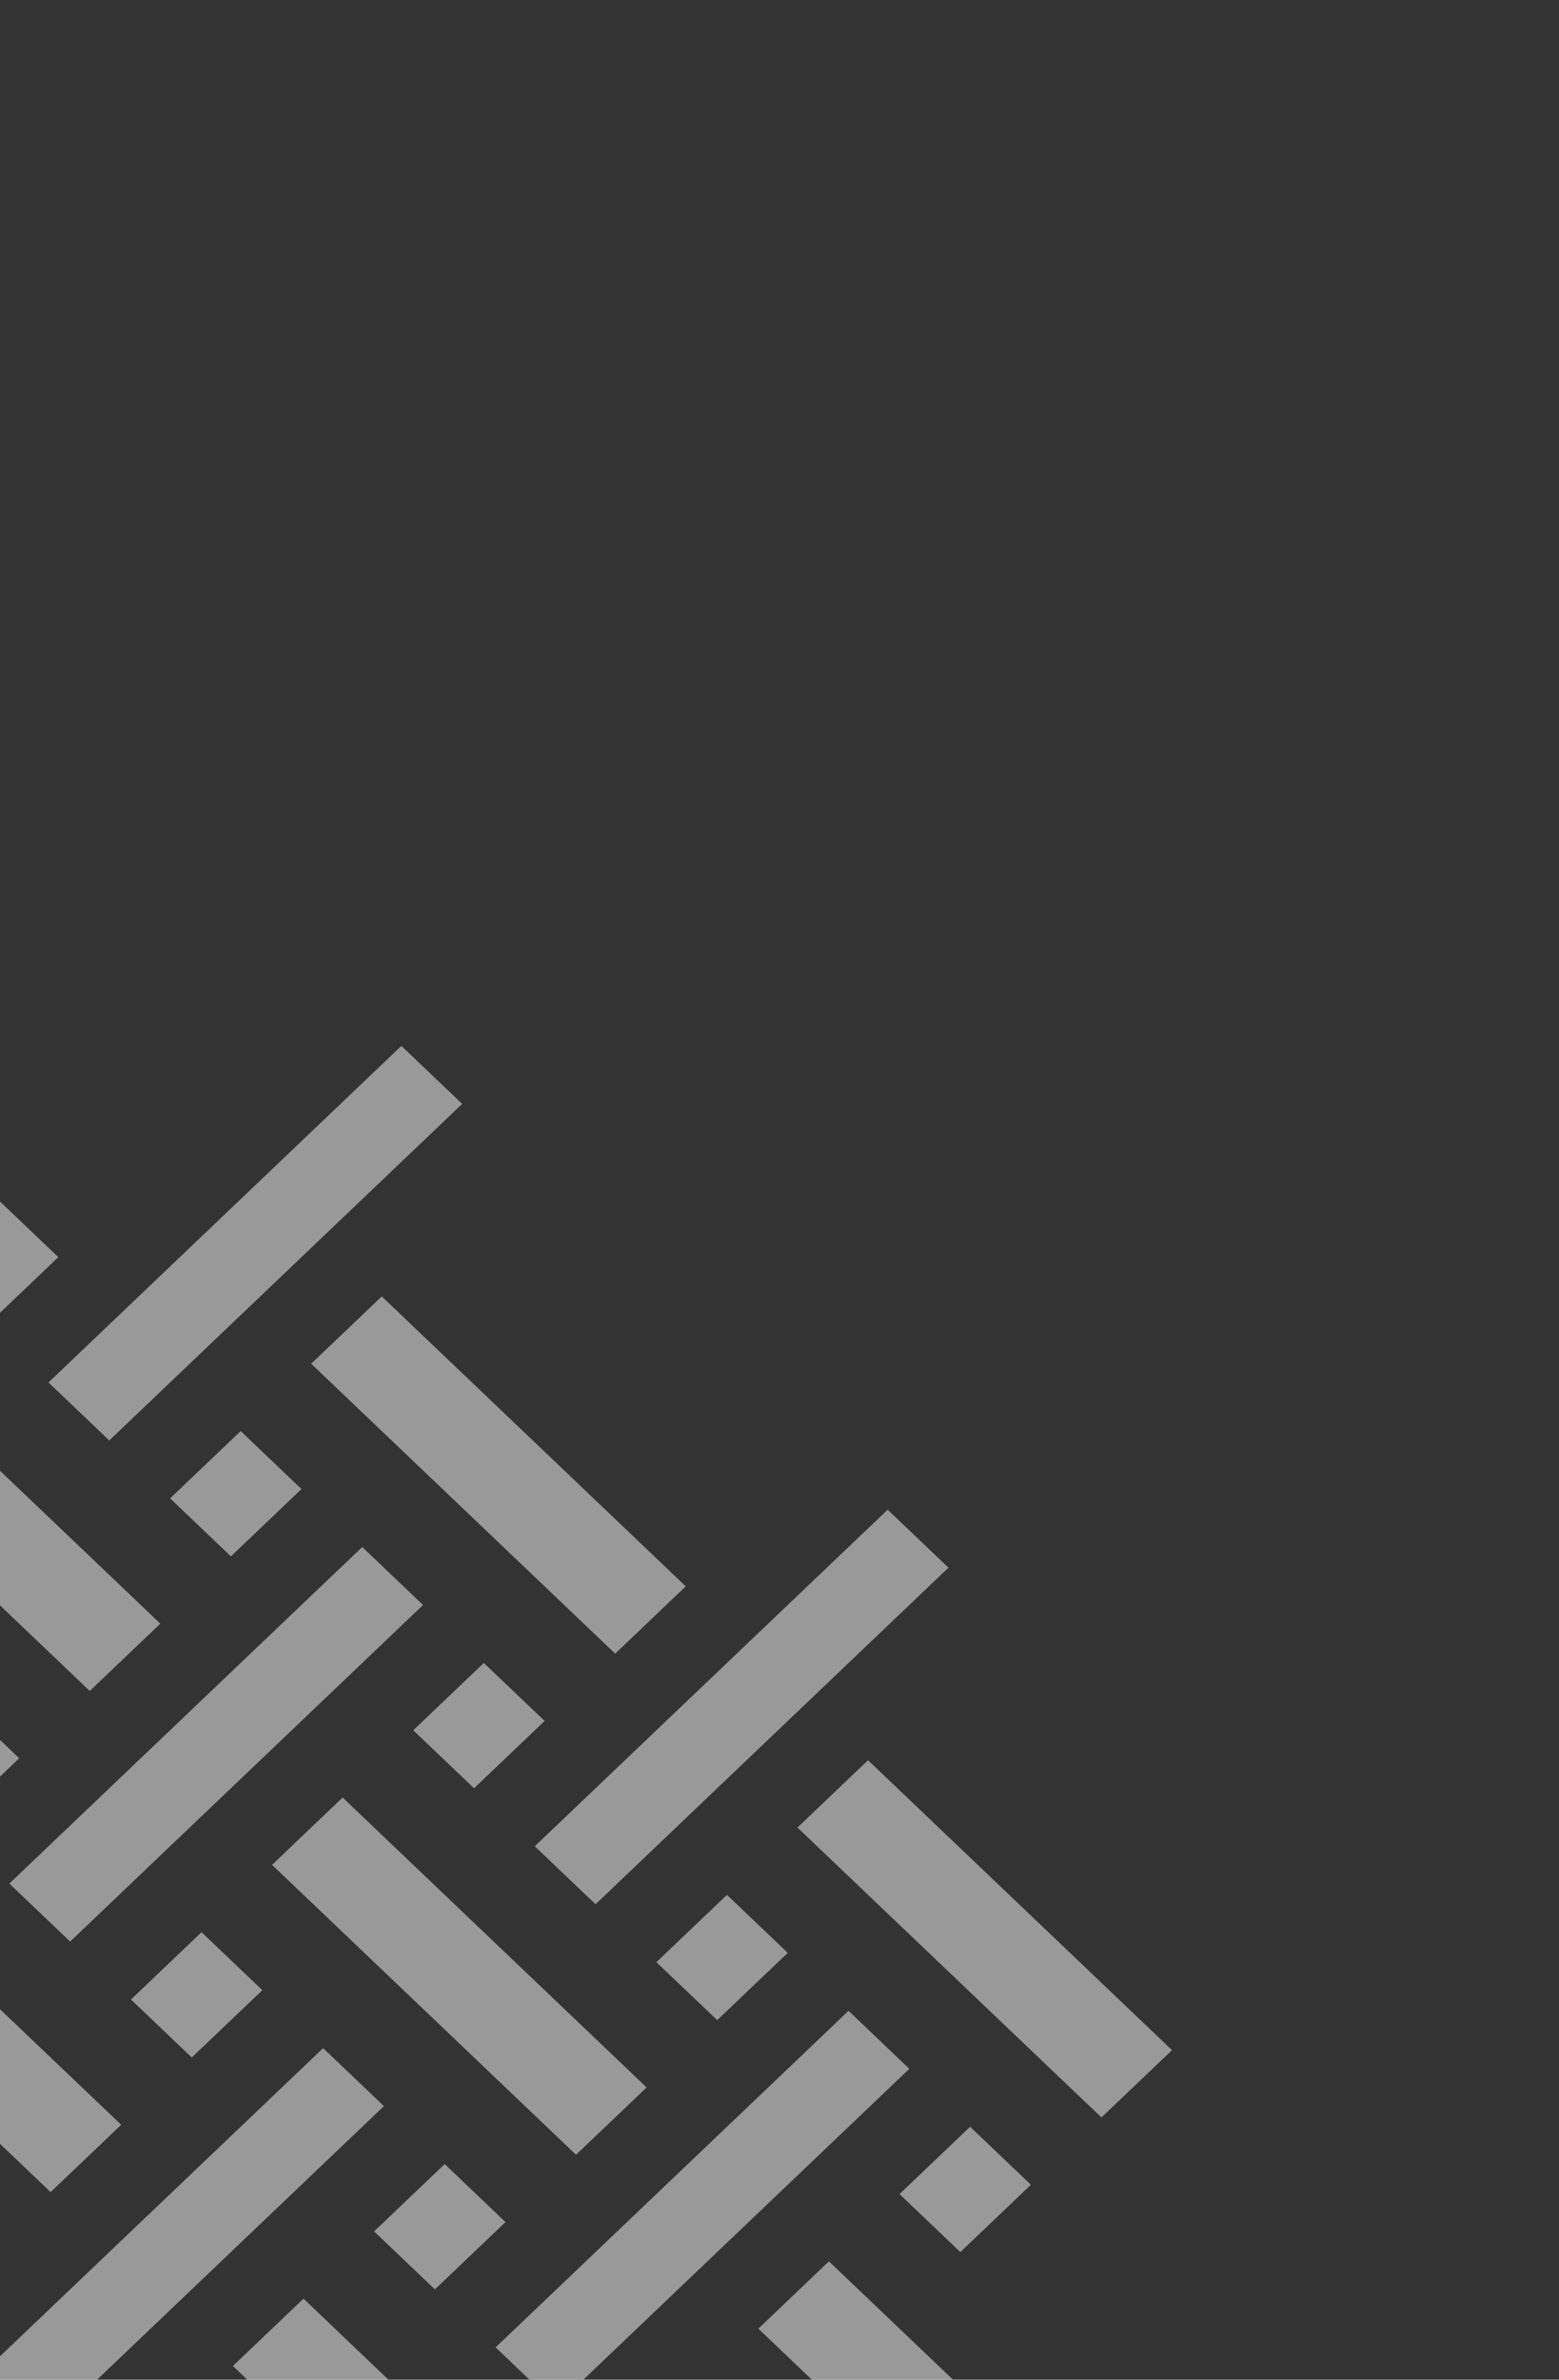 <svg width="177" height="270" viewBox="0 0 177 270" fill="none" xmlns="http://www.w3.org/2000/svg">
<rect x="0" y="0" width="177" height="270" fill="#333333" stroke="none"/>
<rect width="9.534" height="55.341" transform="matrix(0.724 0.69 -0.724 0.69 36.685 232.379)" fill="white" fill-opacity="0.5"/>
<rect width="11.068" height="47.67" transform="matrix(-0.724 0.69 -0.724 -0.69 9.317 297.93)" fill="white" fill-opacity="0.5"/>
<rect width="11.068" height="47.67" transform="matrix(-0.724 0.69 -0.724 -0.69 73.413 236.839)" fill="white" fill-opacity="0.5"/>
<rect width="11.068" height="47.67" transform="matrix(-0.724 0.69 -0.724 -0.69 128.623 289.462)" fill="white" fill-opacity="0.5"/>
<rect width="11.068" height="47.67" transform="matrix(-0.724 0.69 -0.724 -0.69 18.202 184.217)" fill="white" fill-opacity="0.5"/>
<rect width="11.068" height="47.67" transform="matrix(-0.724 0.69 -0.724 -0.69 77.855 179.983)" fill="white" fill-opacity="0.5"/>
<rect width="11.068" height="47.67" transform="matrix(-0.724 0.69 -0.724 -0.69 133.065 232.606)" fill="white" fill-opacity="0.5"/>
<rect width="9.534" height="55.341" transform="matrix(0.724 0.69 -0.724 0.69 45.57 118.667)" fill="white" fill-opacity="0.5"/>
<rect width="9.534" height="55.341" transform="matrix(0.724 0.69 -0.724 0.69 100.78 171.289)" fill="white" fill-opacity="0.5"/>
<rect width="11.068" height="47.67" transform="matrix(-0.724 0.69 -0.724 -0.69 13.76 241.074)" fill="white" fill-opacity="0.5"/>
<rect width="11.068" height="47.67" transform="matrix(-0.724 0.69 -0.724 -0.69 68.97 293.696)" fill="white" fill-opacity="0.5"/>
<rect width="9.534" height="55.341" transform="matrix(0.724 0.69 -0.724 0.69 41.127 175.522)" fill="white" fill-opacity="0.5"/>
<rect width="9.534" height="55.341" transform="matrix(0.724 0.69 -0.724 0.69 96.337 228.145)" fill="white" fill-opacity="0.5"/>
<rect width="9.534" height="11.068" transform="matrix(0.724 0.69 -0.724 0.69 22.882 219.224)" fill="white" fill-opacity="0.5"/>
<rect width="9.534" height="11.068" transform="matrix(0.724 0.69 -0.724 0.69 50.487 245.535)" fill="white" fill-opacity="0.5"/>
<rect width="9.534" height="11.068" transform="matrix(0.724 0.69 -0.724 0.69 54.93 188.678)" fill="white" fill-opacity="0.5"/>
<rect width="9.534" height="11.068" transform="matrix(0.724 0.69 -0.724 0.69 82.535 214.989)" fill="white" fill-opacity="0.5"/>
<rect width="9.534" height="11.068" transform="matrix(0.724 0.69 -0.724 0.69 110.14 241.3)" fill="white" fill-opacity="0.5"/>
<rect width="9.534" height="11.068" transform="matrix(0.724 0.69 -0.724 0.69 -0.281 136.055)" fill="white" fill-opacity="0.5"/>
<rect width="9.534" height="11.068" transform="matrix(0.724 0.69 -0.724 0.69 -4.723 192.912)" fill="white" fill-opacity="0.5"/>
<rect width="9.534" height="11.068" transform="matrix(0.724 0.69 -0.724 0.69 27.325 162.367)" fill="white" fill-opacity="0.5"/>
</svg>
